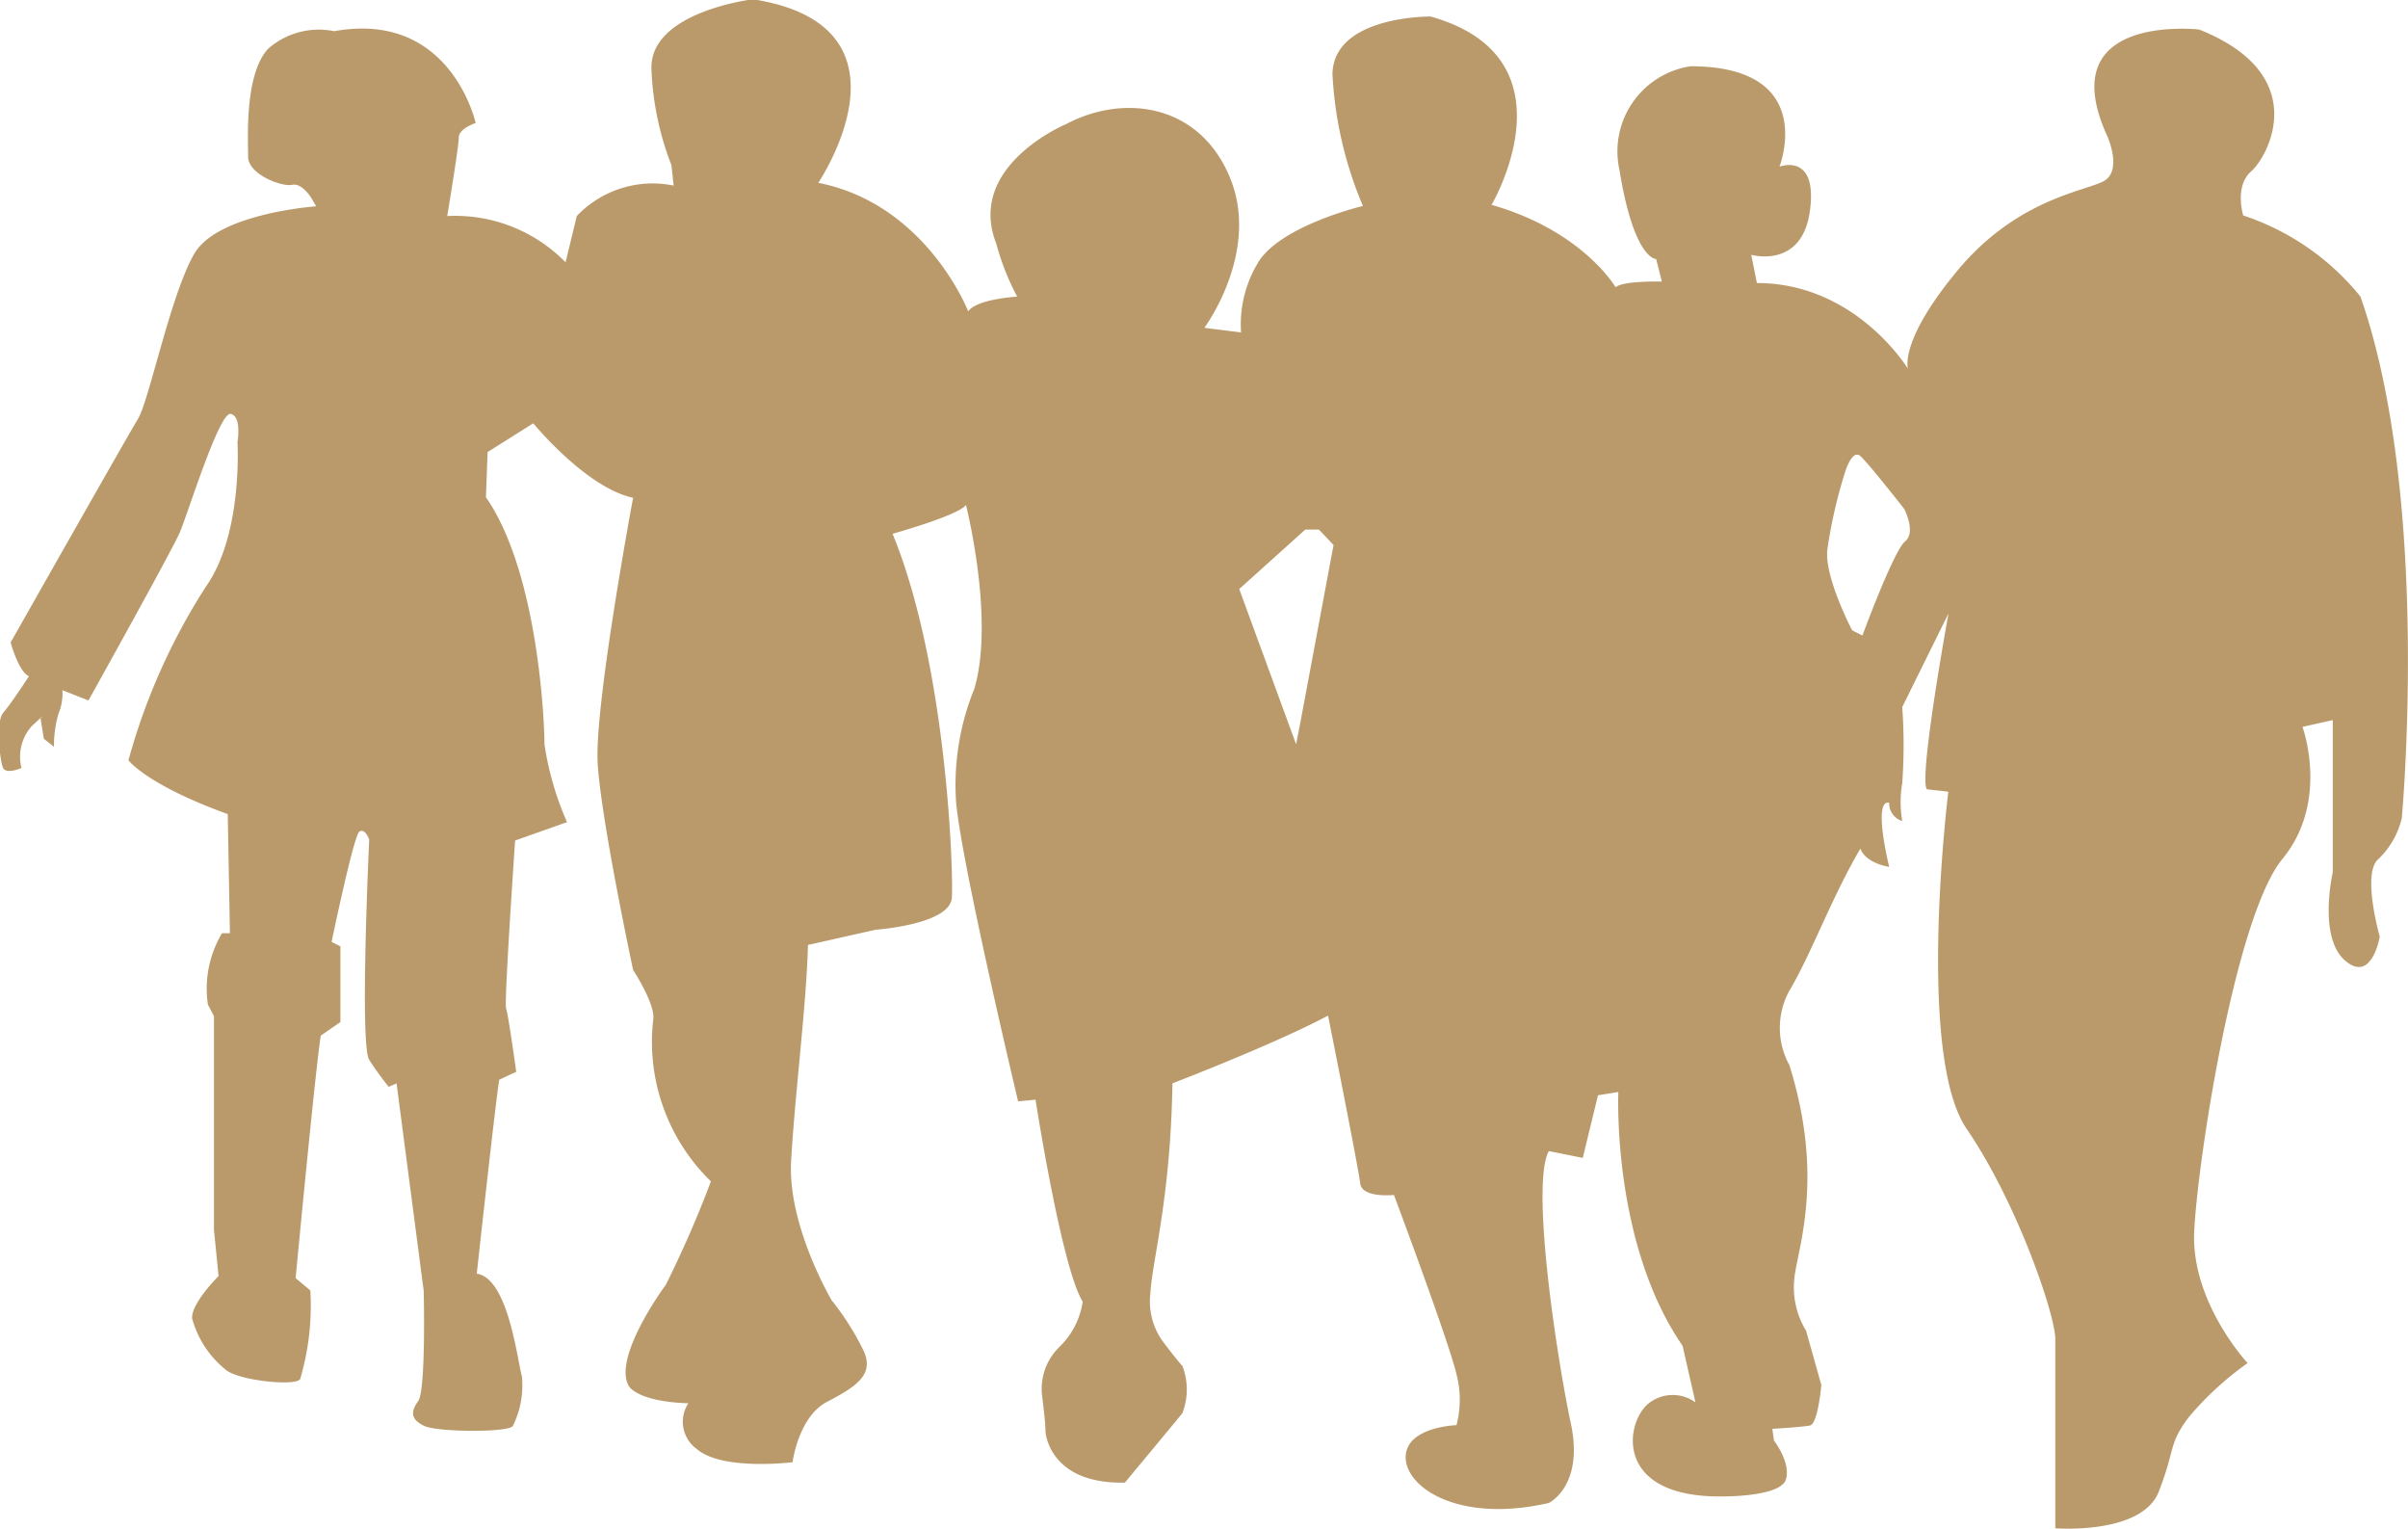 <svg xmlns="http://www.w3.org/2000/svg" viewBox="0 0 131.22 83.28"><defs><style>.cls-1{fill:#ba9a6a;}</style></defs><title>people</title><g id="Layer_2" data-name="Layer 2"><g id="_ÎÓÈ_1" data-name="—ÎÓÈ_1"><path class="cls-1" d="M128.63,16.16a13.71,13.71,0,0,0-6.39-4.42s-.49-1.6.43-2.4,3.38-5.26-2.83-7.73c0,0-8.11-.94-5,5.82,0,0,.86,1.91-.24,2.46s-4.73,1-7.93,4.85-2.7,5.35-2.7,5.35-2.83-4.67-8.23-4.67l-.31-1.54s2.77.8,3.2-2.4-1.66-2.4-1.66-2.4,2.15-5.47-4.85-5.47a4.69,4.69,0,0,0-3.87,5.65c.8,4.92,2,4.85,2,4.85l.31,1.23s-2.09-.06-2.52.31c0,0-1.78-3.07-6.76-4.49,0,0,4.73-8-3.32-10.26,0,0-5.28-.06-5.35,3.13a21.15,21.15,0,0,0,1.66,7.19s-4.67,1.11-5.78,3.2a6.47,6.47,0,0,0-.86,3.69l-2-.25s3.06-4.12,1.4-8.17S61.23,5.1,58.1,6.76c0,0-5.47,2.27-3.81,6.51a13.55,13.55,0,0,0,1.14,2.89s-2.18.12-2.67.8c0,0-2.27-5.84-8.17-7,0,0,5.78-8.54-3.56-10,0,0-5.65.68-5.53,3.81A16.05,16.05,0,0,0,36.59,9l.12,1.11a5.71,5.71,0,0,0-5.28,1.66l-.61,2.52a8.42,8.42,0,0,0-6.45-2.52S25,8,25,7.5s.92-.8.92-.8-1.35-6.15-7.71-5a4.18,4.18,0,0,0-3.58.94C13.32,4,13.52,7.55,13.52,8.53s1.85,1.66,2.4,1.54,1.06.74,1.06.74l.25.43s-5.35.37-6.64,2.58-2.46,8-3.07,9S.58,35,.58,35s.43,1.6,1,1.84c0,0-1,1.53-1.41,2s-.18,2.64,0,3,1,0,1,0a2.5,2.5,0,0,1,.55-2.27c.92-.86.49-.43.49-.43l.18,1.11.55.43a6.35,6.35,0,0,1,.24-1.78A2.9,2.9,0,0,0,3.4,37.6l1.42.56S9.37,30,9.8,29s2.15-6.58,2.77-6.45.37,1.54.37,1.54.31,5-1.72,7.87A34.11,34.11,0,0,0,7,41.42s1,1.34,5.41,2.93l.12,6.49h-.43a5.88,5.88,0,0,0-.77,3.89l.33.63V67l.25,2.52S10.41,71,10.47,71.83a5.39,5.39,0,0,0,1.88,2.83c.74.55,3.64.86,4,.49a14,14,0,0,0,.56-4.85l-.8-.67s1.07-11.31,1.37-13.21l1.07-.74V51.56l-.48-.25s1.2-5.78,1.51-6,.54.43.54.43-.53,11.18,0,12a17.79,17.79,0,0,0,1.06,1.47l.43-.19,1.48,11.31s.13,5.41-.3,6-.4,1,.32,1.35,4.66.37,4.84,0a5,5,0,0,0,.49-2.7c-.25-.86-.74-5.35-2.46-5.59,0,0,1.11-10.14,1.23-10.57l.92-.43s-.43-3.13-.55-3.44.49-9.16.49-9.16l2.83-1a16.47,16.47,0,0,1-1.23-4.24c0-1.35-.37-9.4-3.19-13.46l.09-2.46,2.49-1.57s2.86,3.5,5.44,4.06c0,0-2.12,11.34-1.93,14.47s1.93,11.25,1.93,11.25,1.2,1.84,1.1,2.67a10.6,10.6,0,0,0,3.14,8.85A60.09,60.09,0,0,1,36.28,70c-.55.74-2.86,4.15-2,5.53,0,0,.46.83,3.23.92a1.83,1.83,0,0,0,.46,2.49c1.38,1.2,5.22.72,5.22.72s.31-2.47,1.88-3.29,2.58-1.47,2-2.76a14.51,14.51,0,0,0-1.75-2.77s-2.4-4.06-2.21-7.56.83-8.48.92-11.8l3.69-.83s4.06-.28,4.15-1.75-.28-12.63-3.23-19.82c0,0,3.59-1,4-1.57,0,0,1.57,6.18.46,10a13.89,13.89,0,0,0-1,6.17c.28,3.32,3.38,16.32,3.38,16.32l.95-.09S57.85,69.07,59,70.91a4.3,4.3,0,0,1-1.29,2.49,3.19,3.19,0,0,0-.92,2.67s.18,1.38.18,1.84.46,2.95,4.33,2.86c0,0,2.76-3.32,3.13-3.78a3.55,3.55,0,0,0,0-2.58c-.27-.27-1.1-1.38-1.1-1.38a3.71,3.71,0,0,1-.64-2.58c.09-1.75,1.1-5.16,1.2-11.43,0,0,5.53-2.12,8.48-3.69,0,0,1.66,8.3,1.75,9.13s1.84.64,1.84.64,3,8,3.41,9.77a5.48,5.48,0,0,1,0,2.77s-2.77.09-2.77,1.75S79.51,83,84.4,81.88c0,0,1.93-.92,1.2-4.33s-2.21-13-1.2-14.84l1.85.37.83-3.41,1.11-.18s-.37,8.21,3.5,13.83l.7,3.08a2.1,2.1,0,0,0-2.54.05c-1.29,1-2,5.25,4.24,5.07,0,0,2.95,0,3.23-.92s-.65-2.12-.65-2.12l-.09-.64s1.61-.09,2.05-.18.62-2.21.62-2.21l-.83-2.95a4.54,4.54,0,0,1-.64-2.86c.18-1.66,1.66-5.44-.27-11.61a4.22,4.22,0,0,1,0-4.06c1.19-2,2.3-5.07,3.87-7.74,0,0,.18.74,1.57,1,0,0-.92-3.69,0-3.5a1,1,0,0,0,.71,1,6.06,6.06,0,0,1,0-2.06,29.59,29.59,0,0,0,0-4.15l2.52-5.1S104.55,42.34,105,43l1.17.13s-1.77,14.32,1,18.37S112,71.65,112,72.94V83.26s4.72.37,5.64-2,.52-2.58,1.63-4.05a17,17,0,0,1,3.21-2.95s-3.1-3.32-2.91-7.19,2.23-17.14,4.81-20.28,1.09-7.19,1.09-7.19l1.65-.37v8.3s-.81,3.5.66,4.79,1.9-1.29,1.9-1.29-1-3.5-.06-4.24a4.54,4.54,0,0,0,1.26-2.21S132.5,27.22,128.63,16.16ZM70.88,39.26l-.25,1.29-3.1-8.46,3.6-3.24h.74l.8.84Zm32.94-9.77c-.62.49-2.33,5.13-2.33,5.13l-.56-.28S99.45,31.52,99.57,30a26.58,26.58,0,0,1,1-4.36s.37-1.17.8-.8,2.4,2.89,2.4,2.89S104.43,29,103.81,29.5Z"/></g></g></svg>

